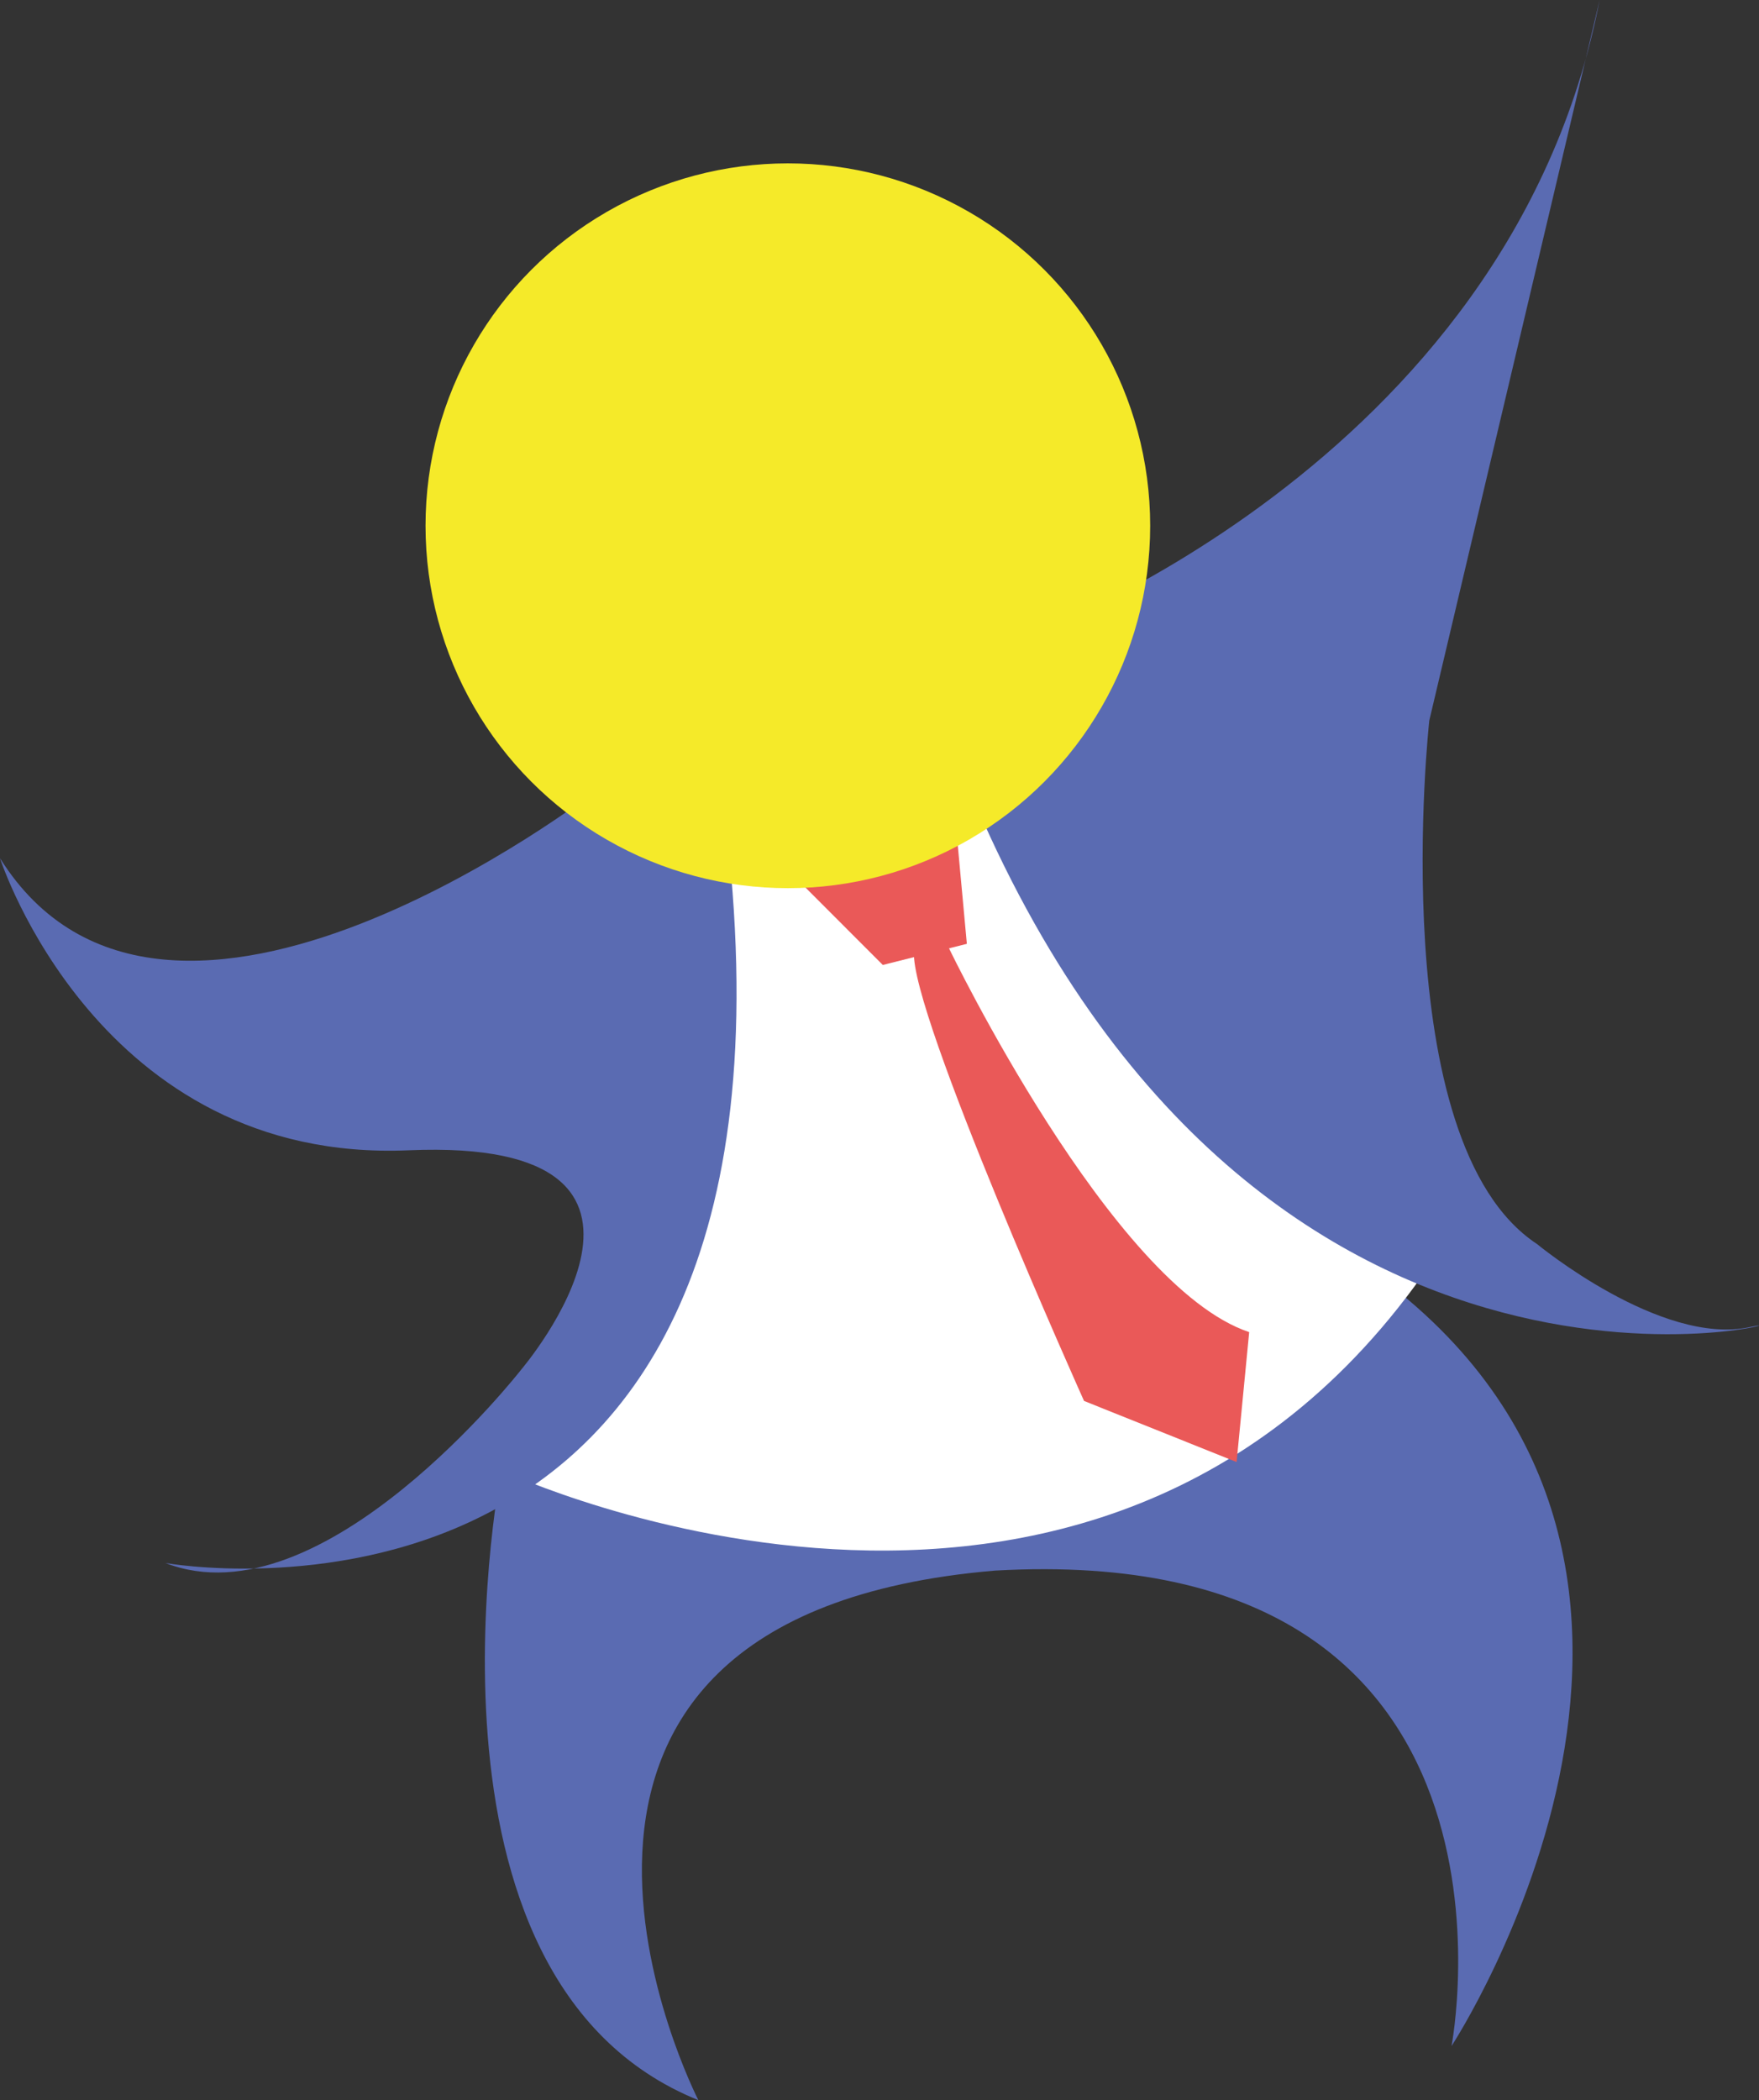 <svg xmlns="http://www.w3.org/2000/svg" width="125.787" height="150.15" viewBox="0 0 125.787 150.15">
  <rect x="0" y="0" width="125.787" height="150.15" fill="#333333" stroke="none"/>
  <g id="グループ_9" data-name="グループ 9" transform="translate(0 -521)">
    <g id="グループ_7" data-name="グループ 7" transform="translate(0 521)">
      <g id="グループ_6" data-name="グループ 6">
        <g id="グループ_5" data-name="グループ 5">
          <path id="パス_13" data-name="パス 13" d="M35.93,104.63s-7.47,36.86,14.01,45.52c0,0-17.76-34.57,21.21-37.86,39.64-2.26,32.65,33.99,32.65,33.99s23.16-35.31-6.3-55.81S35.93,104.63,35.93,104.63Z" fill="#5a6bb2"/>
          <path id="パス_14" data-name="パス 14" d="M35.99,105.18s43.88,20.53,67.4-16.48l-9.2-12.81L76.15,53.54l-29,3.27-.18,32.71Z" fill="#fff"/>
        </g>
        <path id="パス_15" data-name="パス 15" d="M72.64,45.85S107.89,33.51,114.39,0L102.21,51.51s-3.35,30.15,7.7,37.43c0,0,8.86,7.32,15.22,5.94S90.09,106.29,69.28,56.34,72.64,45.85,72.64,45.85Z" fill="#5a6bb2"/>
        <path id="パス_16" data-name="パス 16" d="M42.59,56.55S11.89,80.3,0,61.36c0,0,7.02,21.83,29.23,20.88s8.05,15.67,8.05,15.67S23.1,116.12,11.84,111.75c0,0,46.99,8.41,40.15-52.14Z" fill="#5a6bb2"/>
      </g>
      <path id="パス_17" data-name="パス 17" d="M67.88,67.83S79.5,91.96,89.33,95.24l-.9,9.29-10.91-4.37S65.05,72.41,65.36,68.04,67.88,67.83,67.88,67.83Z" fill="#ea5958"/>
      <path id="パス_18" data-name="パス 18" d="M54.62,60.47l13.52-3.84,1,10.85-6.01,1.51Z" fill="#ea5958"/>
      <circle id="楕円形_1" data-name="楕円形 1" cx="25.91" cy="25.91" r="25.91" transform="translate(30.43 11.68)" fill="#f5ea29"/>
    </g>
  </g>
</svg>
